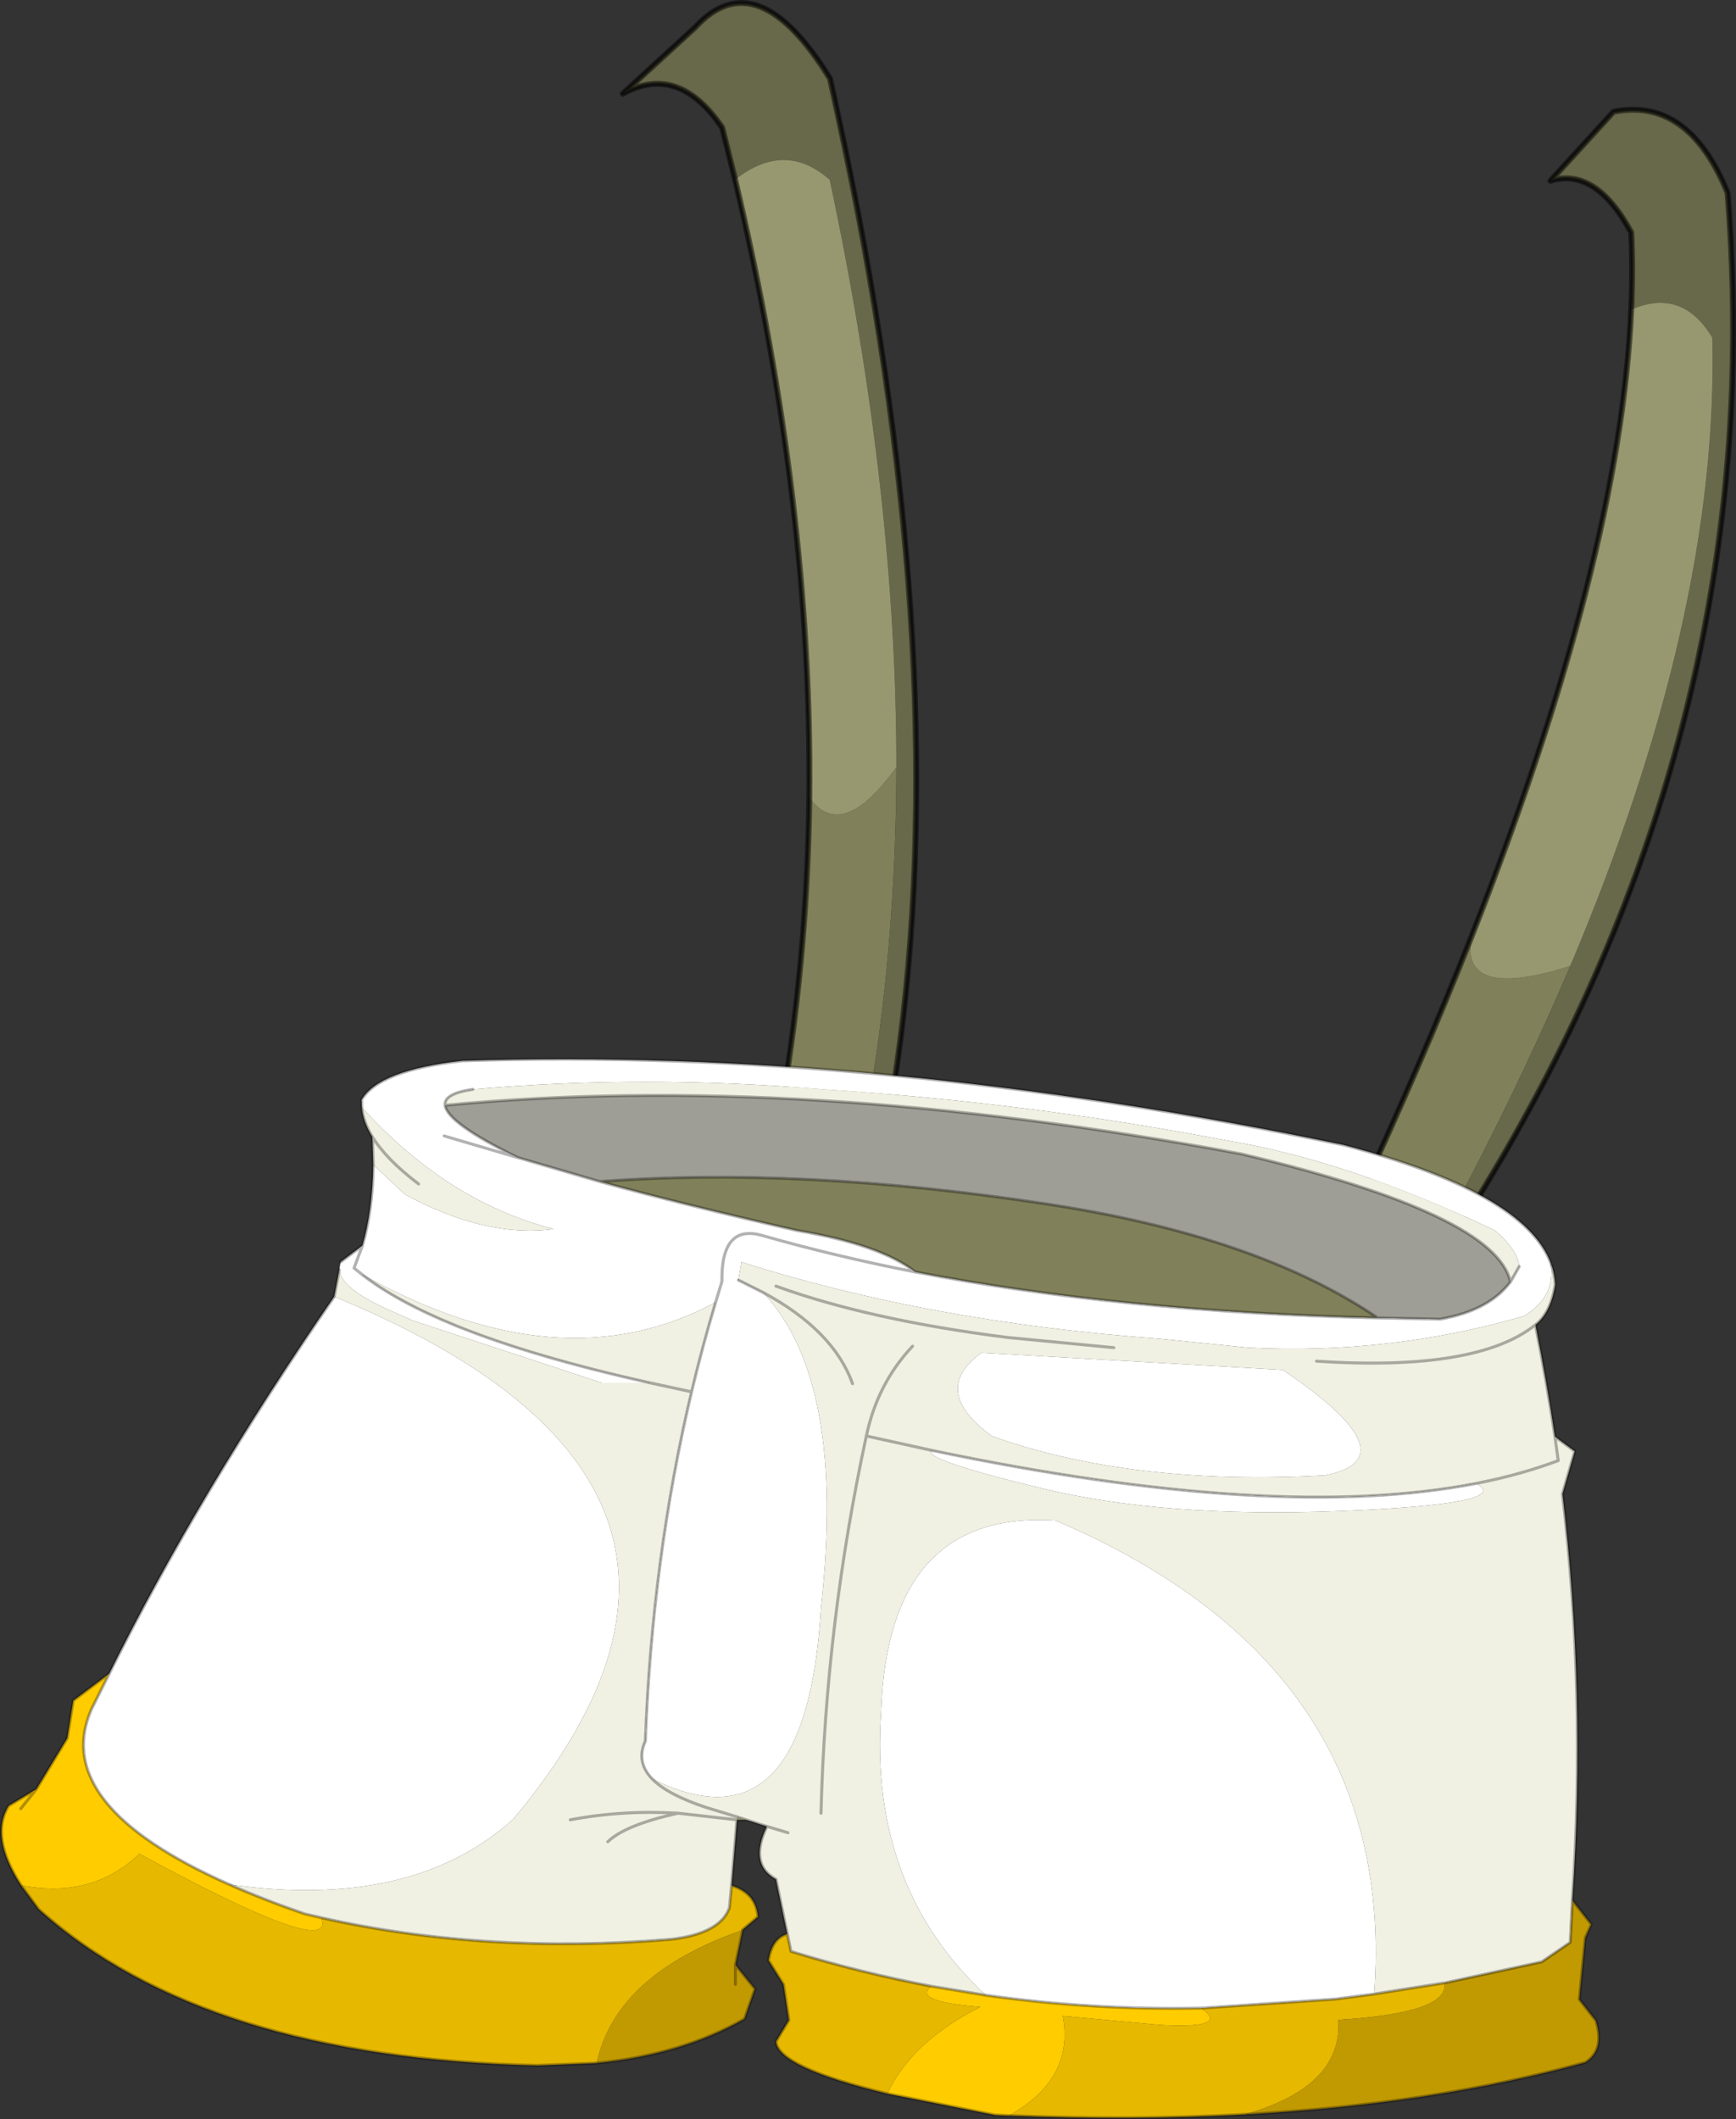 <?xml version="1.0" encoding="UTF-8" standalone="no"?>
<svg xmlns:xlink="http://www.w3.org/1999/xlink" height="352.8px" width="289.05px" xmlns="http://www.w3.org/2000/svg">
  <rect width="100%" height="100%" fill="#333333" stroke="none"/>
  <g transform="matrix(1.0, 0.0, 0.0, 1.0, 0.25, -2.4)">
    <path d="M261.2 163.2 Q252.05 184.7 239.5 207.95 L225.45 203.0 Q236.4 179.5 244.75 158.35 242.75 169.1 261.2 163.2 M149.0 130.1 Q148.95 160.55 144.0 188.2 L129.45 189.0 Q134.15 163.0 134.5 135.15 139.9 142.75 149.0 130.1" fill="#80805a" fill-rule="evenodd" stroke="none"/>
    <path d="M271.35 53.95 Q271.65 47.25 271.35 41.1 265.45 30.2 257.9 32.5 L268.4 21.0 Q280.85 18.5 287.4 34.5 288.7 50.7 288.15 66.6 285.45 141.0 241.5 208.65 L239.5 207.95 Q252.05 184.7 261.2 163.2 286.0 104.55 284.85 58.6 279.8 50.25 271.35 53.95 M122.15 32.3 L120.0 23.65 Q112.7 12.9 103.45 18.0 L115.45 7.0 Q125.75 -4.3 137.95 15.5 140.5 26.95 142.65 38.05 158.9 123.6 147.8 187.95 L144.0 188.2 Q148.95 160.55 149.0 130.1 149.0 84.35 137.9 32.35 130.5 25.75 122.15 32.3" fill="#68684a" fill-rule="evenodd" stroke="none"/>
    <path d="M271.35 53.95 Q279.8 50.25 284.85 58.6 286.0 104.55 261.2 163.2 242.75 169.1 244.75 158.35 269.5 95.65 271.35 53.95 M122.15 32.3 Q130.5 25.75 137.9 32.35 149.0 84.35 149.0 130.1 139.9 142.75 134.5 135.15 135.0 86.5 122.15 32.3" fill="#989870" fill-rule="evenodd" stroke="none"/>
    <path d="M239.5 207.95 L241.5 208.65 Q285.45 141.0 288.15 66.6 288.7 50.7 287.4 34.5 280.85 18.5 268.4 21.0 L257.9 32.5 Q265.45 30.2 271.35 41.1 271.65 47.25 271.35 53.95 269.5 95.65 244.75 158.35 236.4 179.5 225.45 203.0 L239.5 207.95 M144.0 188.2 L147.8 187.95 Q158.9 123.6 142.65 38.05 140.5 26.95 137.95 15.5 125.75 -4.3 115.45 7.0 L103.45 18.0 Q112.7 12.9 120.0 23.65 L122.15 32.3 Q135.0 86.5 134.5 135.15 134.15 163.0 129.45 189.0 L144.0 188.2 M241.5 208.65 L240.9 209.5 M147.8 187.95 L147.45 190.0" fill="none" stroke="#000000" stroke-linecap="round" stroke-linejoin="round" stroke-opacity="0.502" stroke-width="0.5"/>
    <path d="M257.9 32.5 L268.4 21.0 Q280.85 18.5 287.4 34.5 288.7 50.7 288.15 66.6 285.45 141.0 241.5 208.65 L225.45 203.0 Q236.4 179.5 244.75 158.35 269.5 95.65 271.35 53.95 271.65 47.25 271.35 41.1 265.45 30.2 257.9 32.5 M137.95 15.5 Q125.75 -4.3 115.45 7.0 L103.45 18.0 Q112.7 12.9 120.0 23.65 L122.15 32.3 Q135.0 86.5 134.5 135.15 134.15 163.0 129.45 189.0 L147.8 187.95 Q158.9 123.6 142.65 38.05 140.5 26.95 137.95 15.5 Z" fill="none" stroke="#000000" stroke-linecap="round" stroke-linejoin="round" stroke-opacity="0.502" stroke-width="1.0"/>
    <path d="M124.0 305.35 L122.45 305.35 122.6 304.9 124.0 305.35" fill="#cccc99" fill-rule="evenodd" stroke="none"/>
    <path d="M229.15 221.8 Q186.55 220.8 152.15 214.15 146.35 209.6 132.45 207.25 113.6 202.95 99.6 199.1 132.85 196.6 173.45 202.75 208.95 208.05 229.15 221.8" fill="#c2c289" fill-rule="evenodd" stroke="none"/>
    <path d="M167.75 354.6 L165.45 354.5 147.5 350.95 Q151.45 342.35 162.95 336.5 151.6 335.6 154.8 333.05 L163.9 334.55 Q181.45 337.05 199.75 336.7 204.7 340.15 192.95 339.5 L176.7 338.0 Q178.7 348.45 167.75 354.6 M3.25 316.25 Q-2.0 308.1 1.2 303.0 L5.8 300.25 10.95 291.75 11.95 285.5 17.95 281.0 14.95 287.0 Q8.05 302.85 37.9 316.1 43.5 318.6 50.45 321.0 L53.25 321.65 Q55.8 328.9 22.95 311.0 15.15 318.55 3.25 316.25 M3.2 303.5 L5.8 300.25 3.2 303.5" fill="#ffcc00" fill-rule="evenodd" stroke="none"/>
    <path d="M207.0 354.4 Q188.45 355.4 167.75 354.6 178.7 348.45 176.7 338.0 L192.95 339.5 Q204.7 340.15 199.75 336.7 L222.05 335.2 228.55 334.35 240.25 332.5 Q241.15 337.5 222.6 338.65 223.3 349.8 207.0 354.4 M147.5 350.95 Q129.25 346.55 128.95 342.25 L131.1 338.7 130.2 332.75 127.7 328.75 Q128.3 325.05 130.85 324.35 L131.45 327.25 Q142.95 330.8 154.8 333.05 151.6 335.6 162.95 336.5 151.45 342.35 147.5 350.95 M121.55 316.3 Q125.6 317.5 125.95 321.5 L123.4 323.65 123.4 323.7 Q102.3 331.05 99.1 345.85 L89.2 346.25 Q33.75 345.0 6.2 320.25 L3.25 316.25 Q15.15 318.55 22.95 311.0 55.8 328.9 53.25 321.65 80.55 327.8 111.45 325.25 119.65 324.3 121.2 320.0 L121.55 316.3" fill="#e6b800" fill-rule="evenodd" stroke="none"/>
    <path d="M257.95 212.65 Q258.8 218.4 253.45 221.5 231.2 227.95 207.6 226.75 L192.7 225.25 Q154.7 222.5 123.2 212.5 L122.7 215.5 126.8 217.55 Q140.65 232.3 136.45 270.0 134.05 311.25 108.35 298.55 105.6 295.7 107.2 292.25 108.35 261.7 114.9 234.1 116.7 226.55 118.9 219.2 L119.95 215.75 Q119.8 206.05 126.75 208.1 138.85 211.55 152.15 214.15 138.85 211.55 126.75 208.1 119.8 206.05 119.95 215.75 L118.9 219.2 Q93.1 233.1 59.95 214.5 65.75 219.05 75.7 223.1 88.4 228.25 107.95 232.6 L99.95 232.6 70.95 223.05 68.95 222.4 68.3 222.15 65.7 221.0 Q56.5 217.1 56.25 213.8 L56.45 212.5 60.1 209.75 Q61.8 203.85 61.9 196.3 L67.2 201.25 Q80.7 208.55 91.95 207.0 74.3 202.5 60.0 186.75 L59.95 185.5 Q62.8 180.55 76.7 179.0 145.6 176.75 223.45 193.0 253.55 200.9 257.95 212.65 M229.15 221.8 L239.55 222.0 Q247.65 220.6 251.25 215.8 L252.7 213.25 Q252.6 210.7 248.7 207.25 224.1 195.55 203.95 192.25 171.05 185.95 136.95 183.75 106.65 181.25 78.45 183.75 73.65 184.45 73.85 186.4 74.2 189.35 85.95 195.1 L99.6 199.1 Q113.6 202.95 132.45 207.25 146.35 209.6 152.15 214.15 186.55 220.8 229.15 221.8 M17.95 281.0 Q32.75 251.15 55.4 218.25 131.7 249.7 85.2 305.25 68.35 320.45 37.9 316.1 8.05 302.85 14.95 287.0 L17.95 281.0 M59.95 214.5 L58.7 213.5 60.1 209.75 58.7 213.5 59.95 214.5 M245.55 249.35 Q251.95 252.8 222.8 253.95 193.65 255.1 173.35 250.2 153.05 245.3 154.9 243.85 212.2 255.85 245.55 249.35 M213.35 230.45 Q234.95 245.05 220.45 248.0 188.35 249.8 164.95 241.5 154.5 233.95 163.15 227.6 L213.35 230.45 M163.9 334.55 Q144.45 316.55 146.45 287.5 147.55 253.8 175.45 255.5 232.55 279.8 228.55 334.35 L222.05 335.2 199.75 336.7 Q181.45 337.05 163.9 334.55 M85.95 195.1 L73.7 191.5 85.95 195.1" fill="#ffffff" fill-rule="evenodd" stroke="none"/>
    <path d="M257.95 212.65 Q258.6 214.4 258.7 216.25 257.95 220.95 255.4 222.95 257.25 232.2 258.65 241.55 L261.95 244.0 259.9 251.1 Q263.85 284.45 261.55 318.75 L261.2 325.75 256.45 329.0 240.55 332.45 240.25 332.5 228.55 334.35 Q232.55 279.8 175.45 255.5 147.55 253.8 146.45 287.5 144.45 316.55 163.9 334.55 L154.8 333.05 Q142.95 330.8 131.45 327.25 L130.85 324.35 128.95 315.25 Q124.4 312.75 127.45 306.45 L124.0 305.35 122.6 304.9 122.45 305.35 121.55 316.3 121.2 320.0 Q119.65 324.3 111.45 325.25 80.55 327.8 53.25 321.65 L50.45 321.0 Q43.5 318.6 37.9 316.1 68.35 320.45 85.2 305.25 131.7 249.7 55.4 218.25 L56.25 213.8 Q56.5 217.1 65.7 221.0 L68.3 222.15 68.95 222.4 70.95 223.05 99.95 232.6 107.95 232.6 Q88.4 228.25 75.7 223.1 65.75 219.05 59.95 214.5 93.1 233.1 118.9 219.2 116.7 226.55 114.9 234.1 108.35 261.7 107.2 292.25 105.6 295.7 108.35 298.55 134.05 311.25 136.45 270.0 140.65 232.3 126.8 217.55 L122.7 215.5 123.2 212.5 Q154.7 222.5 192.7 225.25 L207.6 226.75 Q231.2 227.95 253.45 221.5 258.8 218.4 257.95 212.65 M141.7 232.75 Q138.55 223.9 126.8 217.55 138.55 223.9 141.7 232.75 M252.7 213.25 L251.25 215.8 Q247.65 220.6 239.55 222.0 L229.15 221.8 Q208.95 208.05 173.45 202.75 132.85 196.6 99.6 199.1 L85.95 195.1 Q74.2 189.35 73.85 186.4 73.65 184.45 78.45 183.75 106.65 181.25 136.95 183.75 171.05 185.95 203.95 192.25 224.1 195.55 248.7 207.25 252.6 210.7 252.7 213.25 M61.9 196.3 L61.75 191.65 Q60.2 189.15 60.0 186.75 74.3 202.5 91.95 207.0 80.7 208.55 67.2 201.25 L61.9 196.3 M258.65 241.55 L259.2 245.55 Q252.95 247.9 245.55 249.35 252.95 247.9 259.2 245.55 L258.65 241.55 M69.45 199.5 Q64.1 195.45 61.75 191.65 64.1 195.45 69.45 199.5 M185.2 226.75 L167.5 225.05 Q144.5 222.15 128.95 216.5 144.5 222.15 167.5 225.05 L185.2 226.75 M154.9 243.85 Q153.05 245.3 173.35 250.2 193.65 255.1 222.8 253.95 251.95 252.8 245.55 249.35 212.2 255.85 154.9 243.85 L144.0 241.45 Q137.25 272.65 136.45 304.25 137.25 272.65 144.0 241.45 L154.9 243.85 M213.35 230.45 L163.15 227.6 Q154.5 233.95 164.95 241.5 188.35 249.8 220.45 248.0 234.95 245.05 213.35 230.45 M114.9 234.1 L107.95 232.6 114.9 234.1 M130.95 307.5 L127.45 306.45 130.95 307.5 M151.7 226.5 Q145.85 232.7 144.0 241.45 145.85 232.7 151.7 226.5 M108.35 298.55 Q110.9 301.15 117.2 303.25 L122.6 304.9 117.2 303.25 Q110.9 301.15 108.35 298.55 M112.65 304.25 L122.45 305.35 112.65 304.25 Q103.85 306.2 100.95 309.0 103.85 306.2 112.65 304.25 103.45 303.7 94.7 305.35 103.45 303.7 112.65 304.25 M73.85 186.4 Q132.8 180.75 206.45 194.5 248.8 204.55 251.25 215.8 248.8 204.55 206.45 194.5 132.8 180.75 73.85 186.4 M218.95 229.0 Q245.7 230.75 255.4 222.95 245.7 230.75 218.95 229.0" fill="#f0f0e3" fill-rule="evenodd" stroke="none"/>
    <path d="M261.55 318.75 L264.7 322.75 263.7 325.0 262.7 335.25 265.45 338.75 Q267.0 343.7 263.7 345.75 238.4 352.7 207.0 354.4 223.3 349.8 222.6 338.65 241.15 337.5 240.25 332.5 L240.55 332.45 256.45 329.0 261.2 325.75 261.55 318.75 M123.4 323.7 L122.2 329.5 125.45 333.5 123.7 338.5 Q113.3 344.45 99.1 345.85 102.3 331.05 123.4 323.7 M122.2 332.75 L122.2 329.5 122.2 332.75" fill="#c19a02" fill-rule="evenodd" stroke="none"/>
    <path d="M255.4 222.95 Q257.95 220.95 258.7 216.25 258.6 214.4 257.95 212.65 253.55 200.9 223.45 193.0 145.6 176.75 76.7 179.0 62.8 180.55 59.95 185.5 L60.0 186.75 Q60.2 189.15 61.75 191.65 64.1 195.45 69.45 199.5 M122.7 215.5 L126.8 217.55 Q138.55 223.9 141.7 232.75 M252.7 213.25 L251.25 215.8 Q247.65 220.6 239.55 222.0 L229.15 221.8 Q186.55 220.8 152.15 214.15 138.85 211.55 126.75 208.1 119.8 206.05 119.95 215.75 L118.9 219.2 Q116.7 226.55 114.9 234.1 108.35 261.7 107.2 292.25 105.6 295.7 108.35 298.55 110.9 301.15 117.2 303.25 L122.6 304.9 124.0 305.35 122.45 305.35 121.55 316.3 Q125.6 317.5 125.95 321.5 L123.4 323.65 123.4 323.7 122.2 329.5 125.45 333.5 123.7 338.5 Q113.3 344.45 99.1 345.85 L89.2 346.25 Q33.75 345.0 6.2 320.25 L3.25 316.25 Q-2.0 308.1 1.2 303.0 L5.8 300.25 10.95 291.75 11.95 285.5 17.95 281.0 Q32.75 251.15 55.4 218.25 L56.25 213.8 M255.4 222.95 Q257.25 232.2 258.65 241.55 L261.95 244.0 259.9 251.1 Q263.85 284.45 261.55 318.75 L264.7 322.75 263.7 325.0 262.7 335.25 265.45 338.75 Q267.0 343.7 263.7 345.75 238.4 352.7 207.0 354.4 188.45 355.4 167.75 354.6 L165.45 354.5 147.5 350.95 Q129.25 346.55 128.95 342.25 L131.1 338.7 130.2 332.75 127.7 328.75 Q128.3 325.05 130.85 324.35 L128.95 315.25 Q124.4 312.75 127.45 306.45 L124.0 305.35 M56.45 212.5 L60.1 209.75 Q61.8 203.85 61.9 196.3 L61.75 191.65 M245.55 249.35 Q252.95 247.9 259.2 245.55 L258.65 241.55 M240.55 332.45 L256.45 329.0 261.2 325.75 261.55 318.75 M85.95 195.1 Q74.2 189.35 73.85 186.4 73.65 184.45 78.45 183.75 M60.1 209.75 L58.7 213.5 59.95 214.5 Q65.75 219.05 75.7 223.1 88.4 228.25 107.95 232.6 L114.9 234.1 M17.95 281.0 L14.95 287.0 Q8.05 302.85 37.9 316.1 43.5 318.6 50.45 321.0 L53.25 321.65 Q80.55 327.8 111.45 325.25 119.65 324.3 121.2 320.0 L121.55 316.3 M5.8 300.25 L3.2 303.5 M128.95 216.5 Q144.5 222.15 167.5 225.05 L185.2 226.75 M154.9 243.85 L144.0 241.45 Q137.25 272.65 136.45 304.25 M99.6 199.1 Q132.85 196.6 173.45 202.75 208.95 208.05 229.15 221.8 M99.6 199.1 Q113.6 202.95 132.45 207.25 146.35 209.6 152.15 214.15 M85.95 195.1 L99.6 199.1 M144.0 241.45 Q145.85 232.7 151.7 226.5 M127.45 306.45 L130.95 307.5 M122.2 329.5 L122.2 332.75 M130.85 324.35 L131.45 327.25 Q142.95 330.8 154.8 333.05 L163.9 334.55 Q181.45 337.05 199.75 336.7 L222.05 335.2 228.55 334.35 240.25 332.5 M100.95 309.0 Q103.85 306.2 112.65 304.25 103.45 303.7 94.7 305.35 M122.45 305.35 L112.65 304.25 M73.7 191.5 L85.95 195.1 M251.25 215.8 Q248.8 204.55 206.45 194.5 132.8 180.75 73.85 186.4 M154.9 243.85 Q212.2 255.85 245.55 249.35 M255.4 222.95 Q245.7 230.75 218.95 229.0" fill="none" stroke="#000000" stroke-linecap="round" stroke-linejoin="round" stroke-opacity="0.302" stroke-width="0.5"/>
    <path d="M239.55 222.0 L229.15 221.8 Q186.55 220.8 152.15 214.15 146.35 209.6 132.45 207.25 113.6 202.95 99.6 199.1 L85.95 195.1 Q74.2 189.35 73.85 186.4 132.8 180.75 206.45 194.5 248.8 204.55 251.25 215.8 247.65 220.6 239.55 222.0" fill="#000000" fill-opacity="0.341" fill-rule="evenodd" stroke="none"/>
  </g>
</svg>
